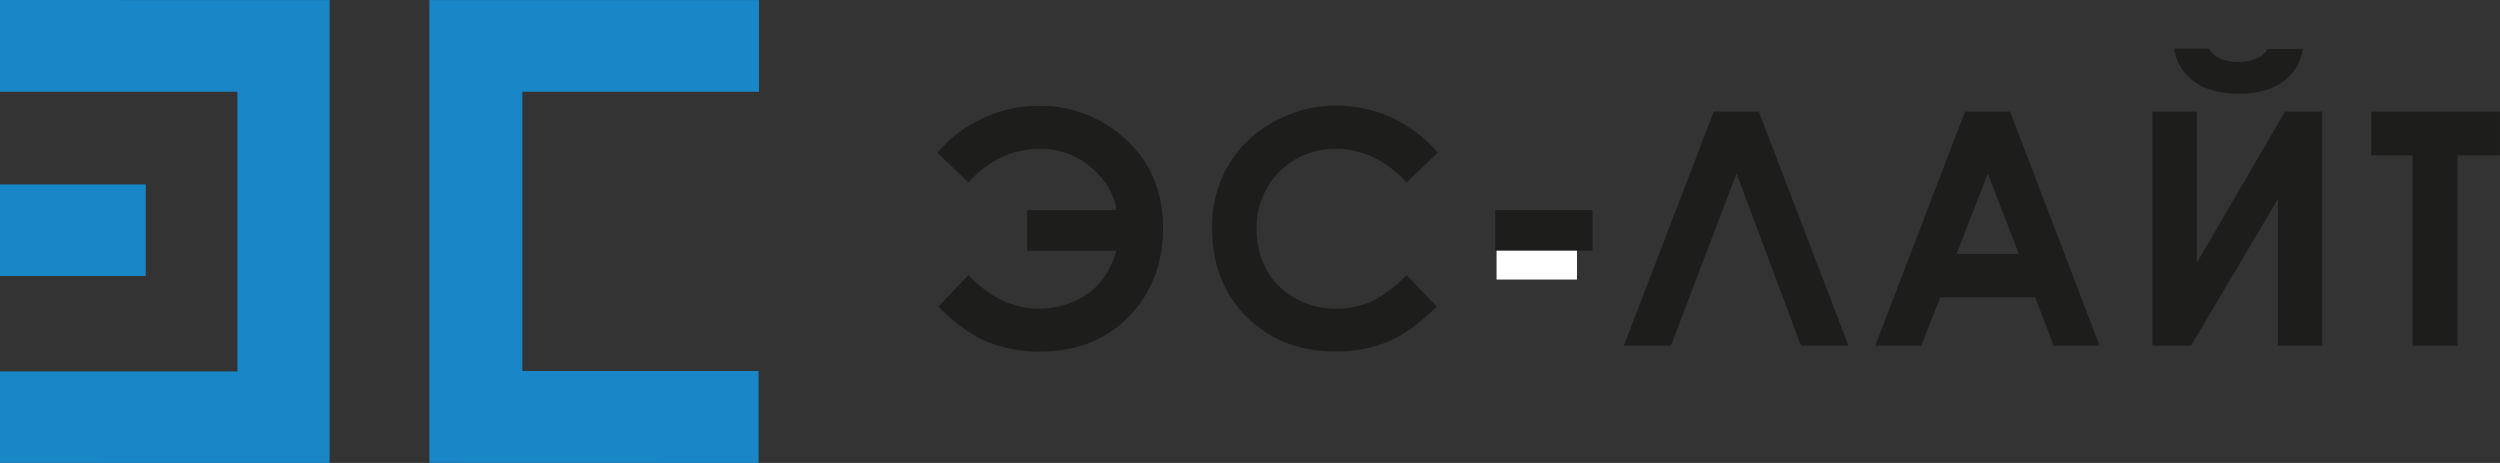 <svg width="162" height="30" viewBox="0 0 162 30" fill="none" xmlns="http://www.w3.org/2000/svg">
<rect x="0" y="0" width="162" height="30" fill="#333333" stroke="none"/>
<path d="M67.318 20.002C68.399 20.008 69.457 19.698 70.365 19.11C71.296 18.516 71.956 17.562 72.345 16.25H66.56V13.621H72.345C72.203 12.582 71.658 11.658 70.71 10.849C69.78 10.053 68.592 9.623 67.37 9.641C65.626 9.641 64.087 10.366 62.754 11.816L60.742 9.906C61.552 8.933 62.574 8.16 63.729 7.647C64.856 7.128 66.081 6.857 67.321 6.853C69.407 6.83 71.424 7.612 72.954 9.038C74.561 10.497 75.365 12.415 75.365 14.792C75.365 17.075 74.631 18.977 73.164 20.499C71.697 22.021 69.763 22.782 67.361 22.782C66.251 22.788 65.149 22.592 64.109 22.205C63.083 21.816 61.981 21.037 60.804 19.868L62.754 17.827C64.15 19.278 65.671 20.003 67.318 20.002Z" fill="#1D1D1B"/>
<path d="M93.163 9.893L91.153 11.818C89.786 10.367 88.248 9.641 86.539 9.641C85.865 9.633 85.195 9.76 84.571 10.017C83.946 10.273 83.379 10.652 82.902 11.132C82.426 11.611 82.05 12.182 81.796 12.811C81.543 13.439 81.417 14.112 81.427 14.79C81.405 15.729 81.626 16.657 82.069 17.484C82.502 18.264 83.145 18.904 83.925 19.331C84.74 19.783 85.658 20.014 86.588 20.001C87.375 20.012 88.155 19.852 88.875 19.532C89.565 19.22 90.323 18.651 91.15 17.824L93.098 19.868C91.984 20.959 90.93 21.717 89.938 22.142C88.86 22.58 87.706 22.796 86.543 22.775C84.198 22.775 82.277 22.028 80.781 20.533C79.286 19.039 78.539 17.123 78.542 14.786C78.517 13.374 78.869 11.982 79.562 10.754C80.266 9.558 81.281 8.578 82.498 7.918C83.748 7.207 85.161 6.835 86.597 6.841C87.847 6.845 89.081 7.119 90.216 7.644C91.351 8.17 92.359 8.936 93.173 9.889L93.163 9.893Z" fill="#1D1D1B"/>
<path d="M96.977 15.505H102.188V18.115H96.977V15.505Z" fill="white"/>
<path d="M116.703 22.396L112.527 11.243L108.275 22.396H105.228L111.055 7.229H113.967L119.782 22.396H116.703Z" fill="#1D1D1B"/>
<path d="M127.336 7.227H130.25L136.053 22.396H133.068L131.887 19.271H125.729L124.497 22.396H121.516L127.336 7.227ZM128.81 11.25L126.785 16.455H130.824L128.81 11.25Z" fill="#1D1D1B"/>
<path d="M150.48 7.227V22.396H147.609V12.899L141.98 22.396H139.483V7.227H142.355V17.032L148.067 7.227H150.48ZM140.878 3.155H143.139C143.316 3.441 143.575 3.666 143.882 3.801C144.252 3.952 144.649 4.026 145.048 4.016C145.481 4.023 145.91 3.939 146.308 3.769C146.576 3.637 146.8 3.429 146.951 3.17H149.218C149.162 3.587 149.023 3.989 148.809 4.35C148.594 4.712 148.309 5.026 147.971 5.274C147.271 5.804 146.292 6.068 145.033 6.068C144.313 6.082 143.597 5.956 142.924 5.698C142.386 5.483 141.911 5.133 141.545 4.682C141.192 4.241 140.962 3.714 140.878 3.155V3.155Z" fill="#1D1D1B"/>
<path d="M153.658 7.227H161.996V10.074H159.251V22.396H156.336V10.074H153.658V7.227Z" fill="#1D1D1B"/>
<path d="M103.197 13.616H96.893V16.241H103.197V13.616Z" fill="#1D1D1B"/>
<path d="M0 29.994V24.065H15.383V5.946H0V0L21.357 0.006V30L0 29.994Z" fill="#1986C8"/>
<path d="M9.443 11.95H0V17.883H9.443V11.95Z" fill="#1986C8"/>
<path d="M27.824 29.991V0.004H49.181V5.944H33.848V24.041H49.154V29.998L27.824 29.991Z" fill="#1986C8"/>
</svg>
